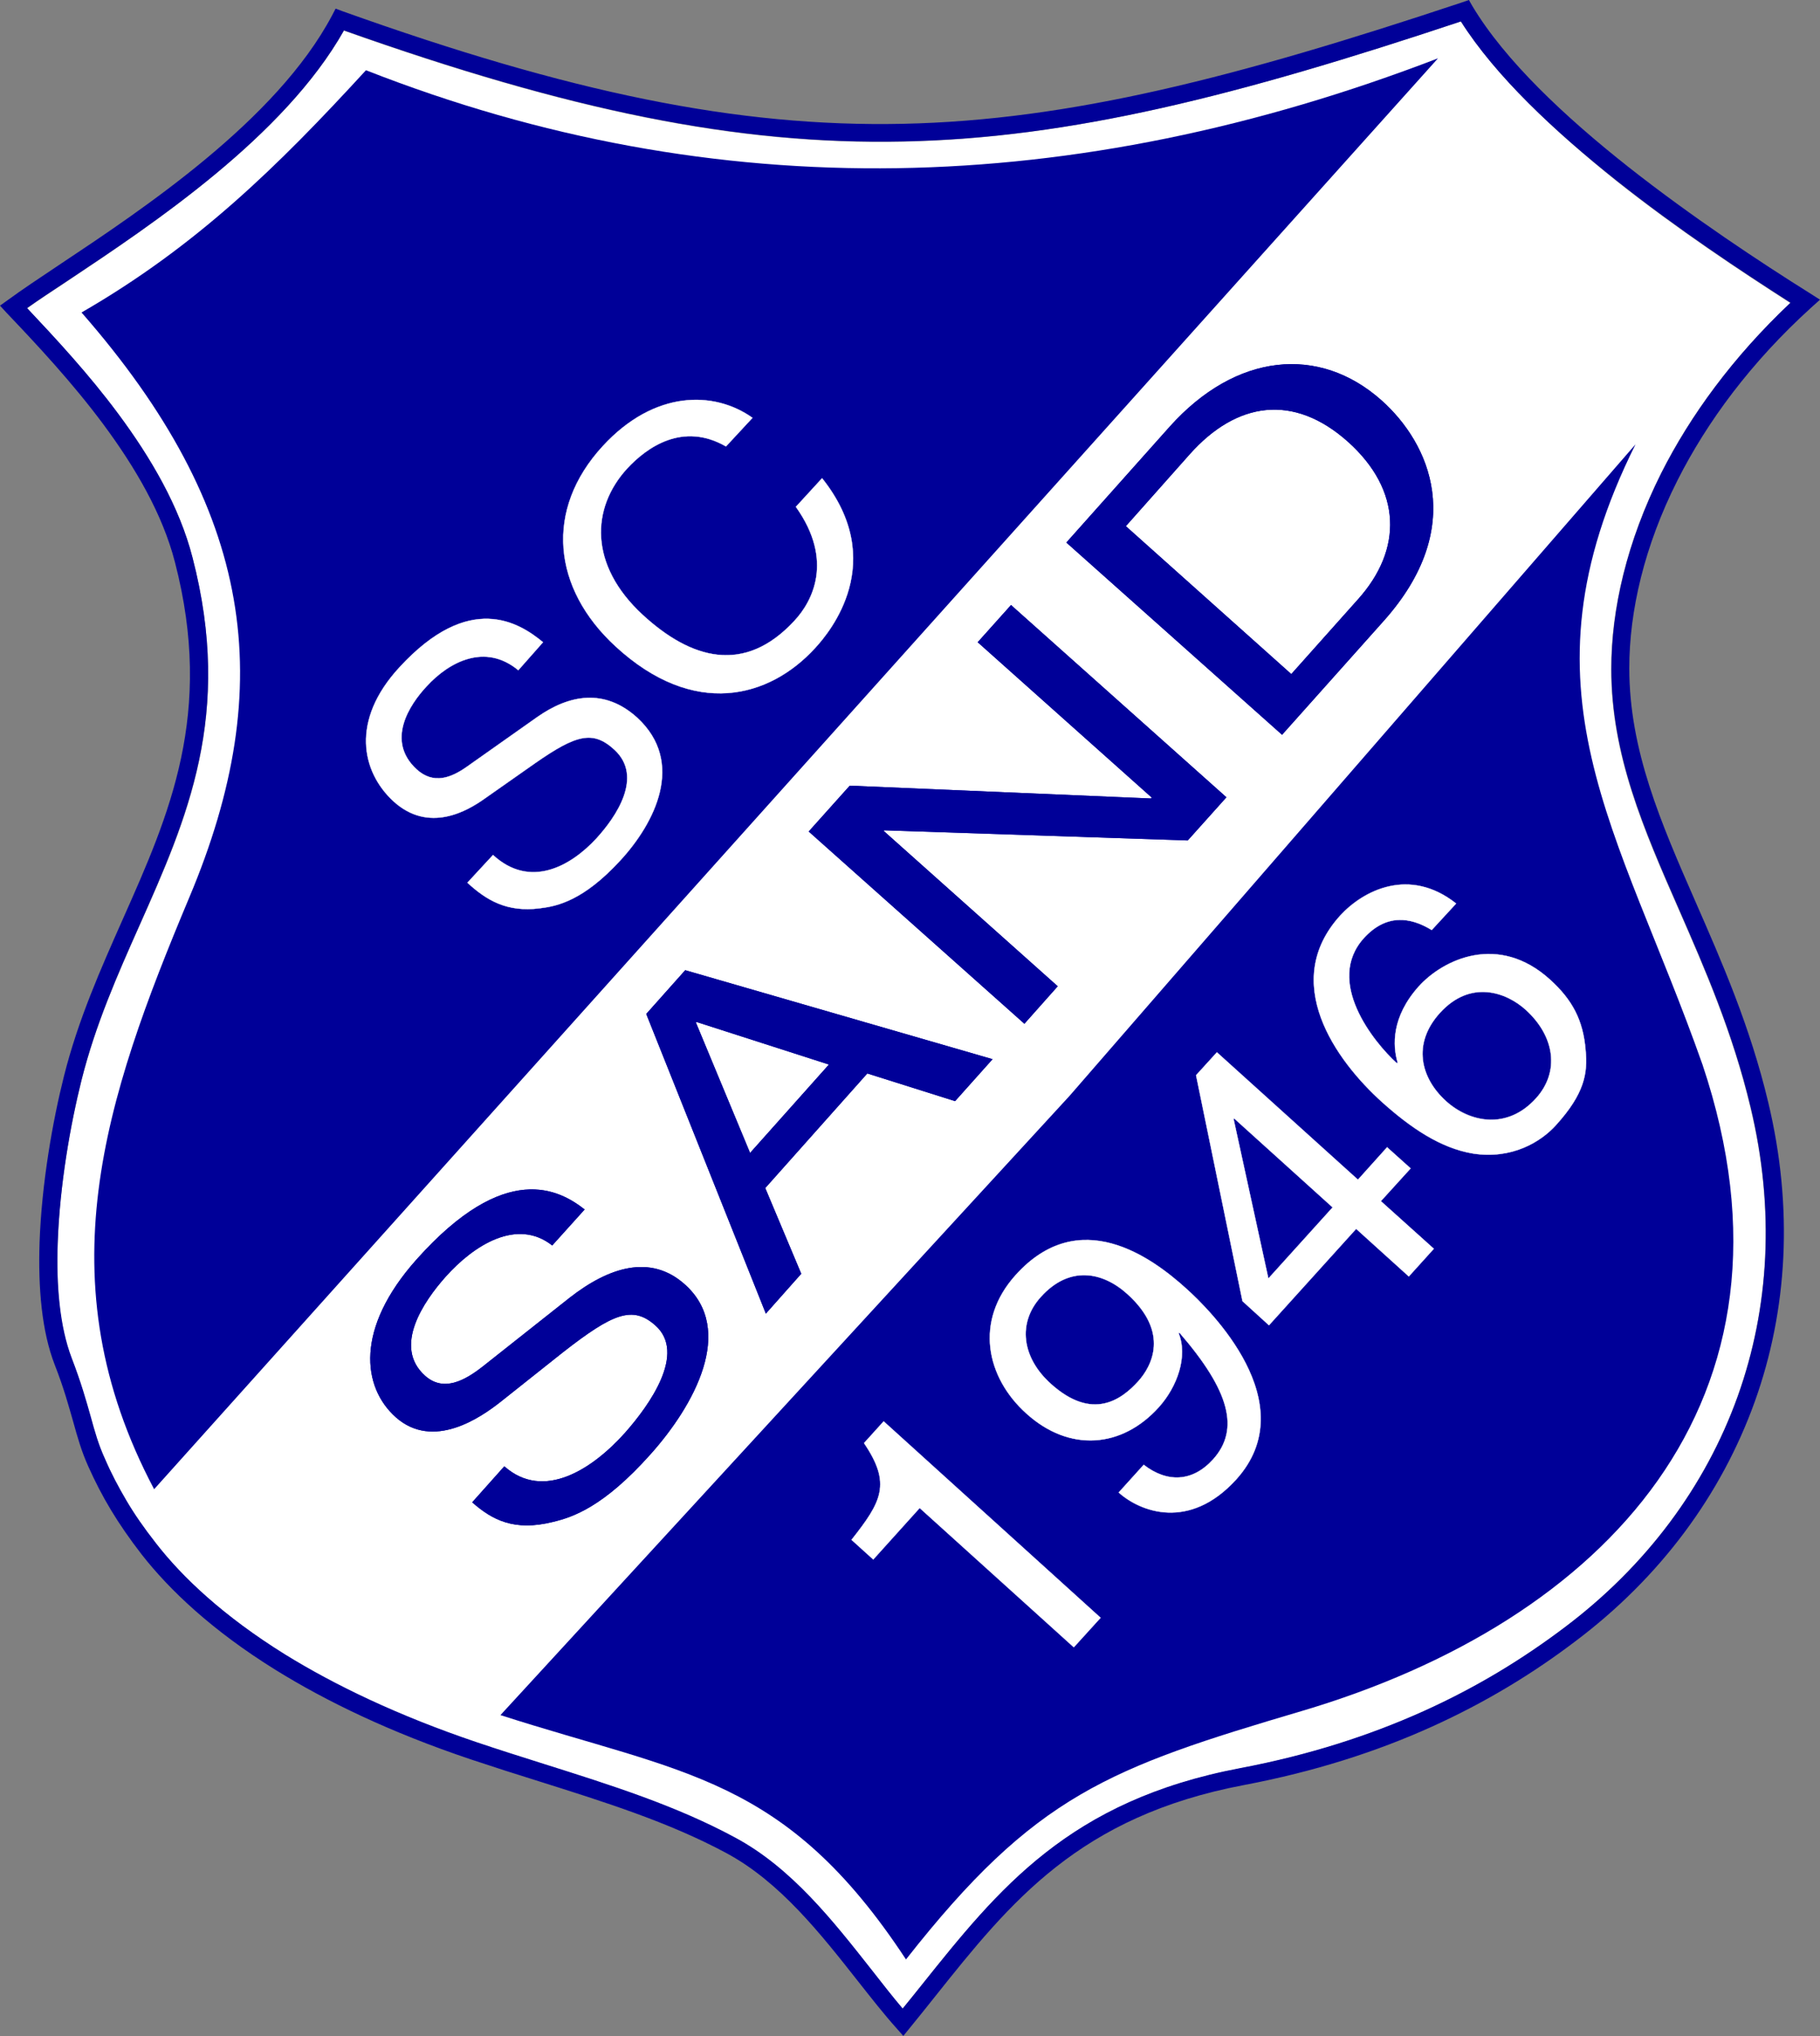 <?xml version="1.0" encoding="utf-8"?>
<!-- Generator: Adobe Illustrator 21.1.0, SVG Export Plug-In . SVG Version: 6.00 Build 0)  -->
<svg version="1.1" id="Ebene_1" xmlns="http://www.w3.org/2000/svg" xmlns:xlink="http://www.w3.org/1999/xlink" x="0px" y="0px"
	 viewBox="0 0 611.7 684.2" width="299.004" height="334.443" style="enable-background:new 0 0 611.7 684.2;" xml:space="preserve">
<rect x="0" y="0" width="611.7" height="684.2" fill="#808080" stroke="none"/>
<style type="text/css">
	.st0{fill:#FFFFFF;}
	.st1{fill:#000098;}
	.st2{fill-rule:evenodd;clip-rule:evenodd;fill:#000098;}
	.st3{fill-rule:evenodd;clip-rule:evenodd;fill:#FFFFFF;}
	.st4{fill:none;stroke:#FFFFFF;stroke-width:0.105;stroke-miterlimit:22.926;}
	.st5{fill-rule:evenodd;clip-rule:evenodd;fill:#000098;}
</style>
<g>
	<g>
		<path class="st0" d="M491,7.2C416,32.2,360,46.4,303.7,47.6c-56.3,1.2-112.6-10.5-188.1-37.3c-20.1,35.6-64.4,65.1-92.7,84
			c-5.3,3.5-10,6.6-13.8,9.3c9.5,10.1,20.7,22.1,30.7,35.6c10.9,14.7,20.5,31,24.9,48.2c13.7,52.9-1.8,87.8-17.9,123.8
			c-7.3,16.4-14.7,33.1-19.4,51.8c-3.7,14.8-7.4,35.2-8,54.7C18.8,432.1,20,446,24,456.4l0,0c3.2,8.3,4.9,14.4,6.4,19.7
			c1.4,5.1,2.6,9.5,4.8,14.2v0c2.2,4.9,4.5,9.4,7.2,14c2.7,4.5,5.9,9.1,9.9,14.3l0,0c9,11.5,22.8,24.5,43.4,37.4
			c16.7,10.4,37.8,20.6,64.4,29.5c7.3,2.5,15,4.9,22.6,7.3c22.5,7.1,44.4,14,64.2,24.7c19.1,10.3,33.2,28.3,45.9,44.4
			c3.6,4.6,7.1,9.1,10.5,13.1c2-2.5,4.2-5.2,6.3-7.8c26-32.5,49.7-62.1,107.2-73c23.2-4.4,43.5-11,61.5-19.1
			c18-8.1,33.6-17.7,47.5-28.2c27.3-20.6,47.3-47.3,58.2-77.7c10.6-29.6,12.6-62.7,4.3-97.1c-6-25.2-15.3-46.4-24-66.3
			c-12-27.3-22.8-52.1-22.8-81c0-20,5.2-42.7,16.8-65.8c9.7-19.3,24-38.9,43.4-57.2c-16.4-10.5-38-24.8-58.3-40.9
			C522.4,44.1,502.6,25.5,491,7.2z"/>
		<path class="st1" d="M547.3,56.1c-21.4-16.9-41.5-35.8-52.4-54L493.7,0l-2.3,0.8C415.7,26,359.7,40.4,303.6,41.6
			C247.5,42.8,191.3,31,115.2,3.8l-2.4-0.9l-1.2,2.3c-18.7,35.3-63.6,65.1-92,84c-6.6,4.4-12.3,8.2-16.8,11.5l-2.8,2l2.3,2.5
			c9.9,10.4,22,23.3,32.6,37.6c10.5,14.2,19.7,29.8,23.9,46.1c13.2,50.9-1.9,84.8-17.5,119.9c-7.4,16.7-15,33.7-19.8,52.8
			c-3.8,15.1-7.5,36-8.2,55.9c-0.5,15.2,0.7,29.8,5.1,41.1h0c3.1,7.9,4.7,13.9,6.2,19.1c1.5,5.4,2.8,10,5.1,15.1l0,0
			c2.3,5.1,4.7,9.8,7.6,14.6c2.9,4.8,6.2,9.6,10.3,14.9h0c9.3,11.9,23.7,25.6,45,38.8c17.1,10.6,38.6,21,65.7,30.1
			c7.8,2.6,15.3,5,22.7,7.3c22.2,7,43.9,13.8,63.2,24.2c18,9.7,31.7,27.2,44,42.8c4.5,5.7,8.8,11.2,13.1,16l2.3,2.6l2.2-2.7
			c3.1-3.8,5.9-7.3,8.6-10.7c25.2-31.6,48.3-60.4,103.7-70.9c23.7-4.5,44.5-11.2,62.9-19.5c18.4-8.3,34.4-18.1,48.6-28.9
			c28.3-21.3,48.9-49,60.2-80.5c11-30.7,13-65,4.5-100.5c-6.1-25.6-15.6-47.2-24.4-67.3c-11.7-26.7-22.3-51-22.3-78.6
			c0-19.1,5-40.9,16.2-63.1c9.9-19.6,24.6-39.6,45-58.1l2.9-2.6l-3.3-2.1C591.8,88.2,568.9,73.1,547.3,56.1z M558.4,158.9
			c-11.6,23.1-16.8,45.9-16.8,65.8c0,28.9,10.8,53.6,22.8,81c8.7,19.9,18,41.2,24,66.3c8.2,34.3,6.3,67.5-4.3,97.1
			c-10.9,30.4-30.8,57.1-58.2,77.7c-13.9,10.5-29.5,20.1-47.5,28.2c-18,8.1-38.3,14.7-61.5,19.1c-57.6,10.9-81.3,40.6-107.2,73
			c-2.1,2.6-4.2,5.3-6.3,7.8c-3.4-4-6.9-8.5-10.5-13.1c-12.7-16.1-26.8-34.2-45.9-44.4c-19.8-10.7-41.7-17.6-64.2-24.7
			c-7.6-2.4-15.2-4.8-22.6-7.3c-26.6-9-47.7-19.2-64.4-29.5c-20.6-12.8-34.5-25.9-43.4-37.4l0,0c-4-5.1-7.2-9.7-9.9-14.3
			c-2.7-4.6-5.1-9.1-7.2-14v0c-2.2-4.8-3.4-9.1-4.8-14.2c-1.5-5.3-3.2-11.4-6.4-19.7l0,0c-4-10.5-5.2-24.3-4.7-38.7
			c0.7-19.5,4.3-39.9,8-54.7c4.7-18.7,12.1-35.4,19.4-51.8c16-36.1,31.6-71,17.9-123.8c-4.4-17.1-14-33.5-24.9-48.2
			c-10-13.5-21.2-25.5-30.7-35.6c3.8-2.7,8.5-5.8,13.8-9.3c28.3-18.8,72.6-48.3,92.7-84c75.6,26.8,131.9,38.5,188.1,37.3
			C360,46.4,416,32.2,491,7.2c11.6,18.3,31.4,36.9,52.5,53.6c20.3,16.1,41.9,30.4,58.3,40.9C582.4,120,568.2,139.6,558.4,158.9z"/>
	</g>
	<path class="st2" d="M483.3,19.6L51.8,500.4c-37.2-70.3-16.6-131.1,11.8-198.8C93.8,229.9,85.3,171.2,27.4,105
		C65.9,82.8,93.2,56.1,123,23.6C240.7,69.8,361.3,66.5,483.3,19.6L483.3,19.6z"/>
	<path class="st2" d="M549.7,149.3L359.5,368.2L168.2,576.3c61.5,19.8,95.7,20.4,136.3,82.1c43.5-55.4,68.2-64.3,133.1-83.5
		c101.3-30,172.6-104,134.6-217.2C544.1,278,508.4,232.1,549.7,149.3L549.7,149.3z"/>
	<path class="st3" d="M182.5,215.8c-8-6.6-24.7-17.2-48.3,8.5c-16.4,17.8-12.7,35-2,44.9c12,11,25.1,3.1,30.6-0.8l17.1-12
		c13.8-9.6,19.4-11.1,26.6-4.5c9.9,9.1,0.5,22.7-6.1,29.9c-8.7,9.4-22.3,16.9-34.7,5.5l-8.6,9.3c6.4,5.9,13.3,10,24.3,8.6
		c5.8-0.7,14.6-2.5,27.1-16.1c11.6-12.6,21.9-32.9,5.7-47.9c-11-10-22.9-7.8-33.7-0.2l-23.8,16.8c-4.9,3.4-10.9,6-16.7,0.7
		c-10.4-9.6-2.4-21.7,3.4-27.9c7.6-8.3,19.7-14.6,30.8-5.4L182.5,215.8L182.5,215.8z"/>
	<path class="st3" d="M252.9,140.4c-12.8-9.1-32.9-9.4-50.3,9.5c-19.7,21.4-16.9,47.8,4.3,67.3c26.4,24.3,51.7,17.3,67,0.6
		c5.1-5.5,24.7-29.1,2.4-57.1l-8.8,9.6c12.9,18.1,5.5,31.9-0.5,38.3c-16.8,18.2-34.8,12.9-51-2c-18.1-16.7-17.4-35.9-5.2-49.2
		c6.5-7,18.6-15.8,33.2-7.4L252.9,140.4L252.9,140.4z"/>
	<path class="st4" d="M182.5,215.8c-8-6.6-24.7-17.2-48.3,8.5c-16.4,17.8-12.7,35-2,44.9c12,11,25.1,3.1,30.6-0.8l17.1-12
		c13.8-9.6,19.4-11.1,26.6-4.5c9.9,9.1,0.5,22.7-6.1,29.9c-8.7,9.4-22.3,16.9-34.7,5.5l-8.6,9.3c6.4,5.9,13.3,10,24.3,8.6
		c5.8-0.7,14.6-2.5,27.1-16.1c11.6-12.6,21.9-32.9,5.7-47.9c-11-10-22.9-7.8-33.7-0.2l-23.8,16.8c-4.9,3.4-10.9,6-16.7,0.7
		c-10.4-9.6-2.4-21.7,3.4-27.9c7.6-8.3,19.7-14.6,30.8-5.4L182.5,215.8L182.5,215.8z M252.9,140.4c-12.8-9.1-32.9-9.4-50.3,9.5
		c-19.7,21.4-16.9,47.8,4.3,67.3c26.4,24.3,51.7,17.3,67,0.6c5.1-5.5,24.7-29.1,2.4-57.1l-8.8,9.6c12.9,18.1,5.5,31.9-0.5,38.3
		c-16.8,18.2-34.8,12.9-51-2c-18.1-16.7-17.4-35.9-5.2-49.2c6.5-7,18.6-15.8,33.2-7.4L252.9,140.4L252.9,140.4z"/>
	<path class="st5" d="M196.5,406.4c-8.4-6.6-26.6-16.7-56.5,16.8c-20.7,23.2-18.3,42.9-7,53c12.6,11.2,28.6,0.1,35.3-5.2l20.9-16.6
		c16.9-13.2,23.5-15.8,31.1-9c10.4,9.3-1.9,26.6-10.2,36c-11,12.3-27.4,23-40.6,11.3l-10.8,12.1c6.8,6,14.2,9.8,27.1,6.6
		c6.7-1.6,17-5,32.8-22.7c14.7-16.4,28.7-41.8,11.6-57.1c-11.5-10.3-25.5-5.9-38.8,4.5l-29.2,23.1c-6,4.7-13.1,8.6-19.3,3.1
		c-11-9.8-0.4-25.1,6.8-33.2c9.6-10.8,24.1-19.9,35.9-10.6L196.5,406.4L196.5,406.4z"/>
	<path class="st5" d="M291.5,360.7L321,370l12.6-14.1L230.3,326l-13.1,14.7l40.2,100.7l11.9-13.4l-12.1-28.8L291.5,360.7
		L291.5,360.7z M252.1,387.4l-18.2-43.8l0.2-0.2l44.5,14.3L252.1,387.4L252.1,387.4z"/>
	<polygon class="st5" points="387.1,268 386.8,268.3 285.6,264 271.8,279.4 344.3,344 355.5,331.4 297,279.2 297.2,279 399.2,282.4 
		412.2,267.9 339.8,203.3 328.6,215.8 387.1,268 	"/>
	<path class="st5" d="M430.9,246.9l34.2-38.3c28.1-31.5,15.5-59.6-0.8-74.1c-20.9-18.6-48.9-16-71.2,8.9l-34.7,38.9L430.9,246.9
		L430.9,246.9z M378.4,176.8l21.5-24.2c15.7-17.6,34.8-20.5,53.1-4.2c18.2,16.3,18.5,36.2,3.4,53l-22.4,25.1L378.4,176.8
		L378.4,176.8z"/>
	<path class="st2" d="M196.5,406.4c-8.4-6.6-26.6-16.7-56.5,16.8c-20.7,23.2-18.3,42.9-7,53c12.6,11.2,28.6,0.1,35.3-5.2l20.9-16.6
		c16.9-13.2,23.5-15.8,31.1-9c10.4,9.3-1.9,26.6-10.2,36c-11,12.3-27.4,23-40.6,11.3l-10.8,12.1c6.8,6,14.2,9.8,27.1,6.6
		c6.7-1.6,17-5,32.8-22.7c14.7-16.4,28.7-41.8,11.6-57.1c-11.5-10.3-25.5-5.9-38.8,4.5l-29.2,23.1c-6,4.7-13.1,8.6-19.3,3.1
		c-11-9.8-0.4-25.1,6.8-33.2c9.6-10.8,24.1-19.9,35.9-10.6L196.5,406.4L196.5,406.4z"/>
	<path class="st2" d="M291.5,360.7L321,370l12.6-14.1L230.3,326l-13.1,14.7l40.2,100.7l11.9-13.4l-12.1-28.8L291.5,360.7
		L291.5,360.7z M252.1,387.4l-18.2-43.8l0.2-0.2l44.5,14.3L252.1,387.4L252.1,387.4z"/>
	<polygon class="st2" points="387.1,268 386.8,268.3 285.6,264 271.8,279.4 344.3,344 355.5,331.4 297,279.2 297.2,279 399.2,282.4 
		412.2,267.9 339.8,203.3 328.6,215.8 387.1,268 	"/>
	<path class="st2" d="M430.9,246.9l34.2-38.3c28.1-31.5,15.5-59.6-0.8-74.1c-20.9-18.6-48.9-16-71.2,8.9l-34.7,38.9L430.9,246.9
		L430.9,246.9z M378.4,176.8l21.5-24.2c15.7-17.6,34.8-20.5,53.1-4.2c18.2,16.3,18.5,36.2,3.4,53l-22.4,25.1L378.4,176.8
		L378.4,176.8z"/>
	<path class="st3" d="M297,477.6l-6.6,7.3c9.3,13.7,5.9,19.7-4.2,32.5l7.3,6.6l15.6-17.3l51.8,46.8l9-9.9L297,477.6L297,477.6z"/>
	<path class="st3" d="M389.5,472.8c6.2-6.9,9.8-17.1,6.6-24.9l0.4,0c16.8,19.4,20.3,32.4,11.2,42.5c-6.9,7.6-15.4,7.9-23.3,1.8
		l-8.4,9.3c7.1,6.4,23.7,13,39.5-4.4c23.1-25.6-9-57.1-16.8-64.1c-11.8-10.7-36-28.2-57.3-4.6c-14.1,15.6-9.8,34.5,3.5,46.5
		C359.4,488.1,377.1,486.6,389.5,472.8L389.5,472.8z M382.6,464.1c-5.6,6.2-15.4,13.5-29.4,0.9c-9.8-8.8-11.3-20.5-3.4-29.2
		c9.6-10.7,20.8-8.5,29.1-1C393.3,447.8,387,459.2,382.6,464.1L382.6,464.1z"/>
	<path class="st3" d="M474.1,392.6l-7.9-7.1l-9.8,10.9L409,353.6l-7,7.7l15.6,75.9l8.9,8.1l29.3-32.4l17.7,16l8.4-9.3l-17.8-16
		L474.1,392.6L474.1,392.6z M414.6,376l0.2-0.2l33.1,29.9l-21.6,23.9L414.6,376L414.6,376z"/>
	<path class="st3" d="M489.4,303.6c-15.7-12.4-31.2-4.4-39,4.1c-20.1,22.2-1.8,48.3,14.2,62.7c9.6,8.6,19.6,15.4,30.5,17.2
		c12.9,2,22.7-3.8,27.9-9.6c9.5-10.5,10.7-17.4,9.9-25.2c-0.8-9.9-4.4-16.8-11.9-23.6c-17.4-15.8-36-6.8-44.2,2.3
		c-9.1,10.2-8.8,19.8-7,25.7l-0.4,0c-7.7-7-24.2-27.4-11-42c7.3-8,15.3-7.3,22.8-2.7L489.4,303.6L489.4,303.6z M486,370
		c-8.6-7.8-11.4-19.3-2.1-29.6c10.4-11.5,22.5-6.9,28.9-1.1c9.8,8.9,11.5,20.8,3.5,29.7C506.5,379.9,493.8,377.1,486,370L486,370z"
		/>
	<path class="st4" d="M297,477.6l-6.6,7.3c9.3,13.7,5.9,19.7-4.2,32.5l7.3,6.6l15.6-17.3l51.8,46.8l9-9.9L297,477.6L297,477.6z
		 M389.5,472.8c6.2-6.9,9.8-17.1,6.6-24.9l0.4,0c16.8,19.4,20.3,32.4,11.2,42.5c-6.9,7.6-15.4,7.9-23.3,1.8l-8.4,9.3
		c7.1,6.4,23.7,13,39.5-4.4c23.1-25.6-9-57.1-16.8-64.1c-11.8-10.7-36-28.2-57.3-4.6c-14.1,15.6-9.8,34.5,3.5,46.5
		C359.4,488,377.1,486.6,389.5,472.8L389.5,472.8z M382.6,464.1c-5.6,6.2-15.4,13.5-29.4,0.9c-9.8-8.8-11.3-20.5-3.4-29.2
		c9.6-10.7,20.8-8.5,29.1-1C393.3,447.8,387,459.2,382.6,464.1L382.6,464.1z M474.1,392.6l-7.9-7.1l-9.8,10.9L409,353.6l-7,7.7
		l15.6,75.9l8.9,8.1l29.3-32.4l17.7,16l8.4-9.3l-17.8-16L474.1,392.6L474.1,392.6z M414.6,376l0.2-0.2l33.1,29.9l-21.6,23.9
		L414.6,376L414.6,376z M489.4,303.6c-15.7-12.4-31.3-4.4-39,4.1c-20.1,22.2-1.8,48.3,14.2,62.7c9.6,8.6,19.6,15.4,30.5,17.2
		c12.9,2,22.7-3.8,27.9-9.6c9.5-10.5,10.7-17.4,9.9-25.2c-0.8-9.9-4.4-16.8-11.9-23.6c-17.4-15.8-36-6.8-44.2,2.3
		c-9.1,10.2-8.8,19.8-7,25.7l-0.4,0c-7.7-7-24.2-27.4-11-42c7.3-8,15.3-7.3,22.8-2.7L489.4,303.6L489.4,303.6z M486,370
		c-8.6-7.8-11.4-19.3-2.1-29.6c10.4-11.5,22.5-6.9,28.9-1.1c9.8,8.9,11.5,20.8,3.5,29.7C506.5,379.9,493.8,377,486,370L486,370z"/>
</g>
</svg>
